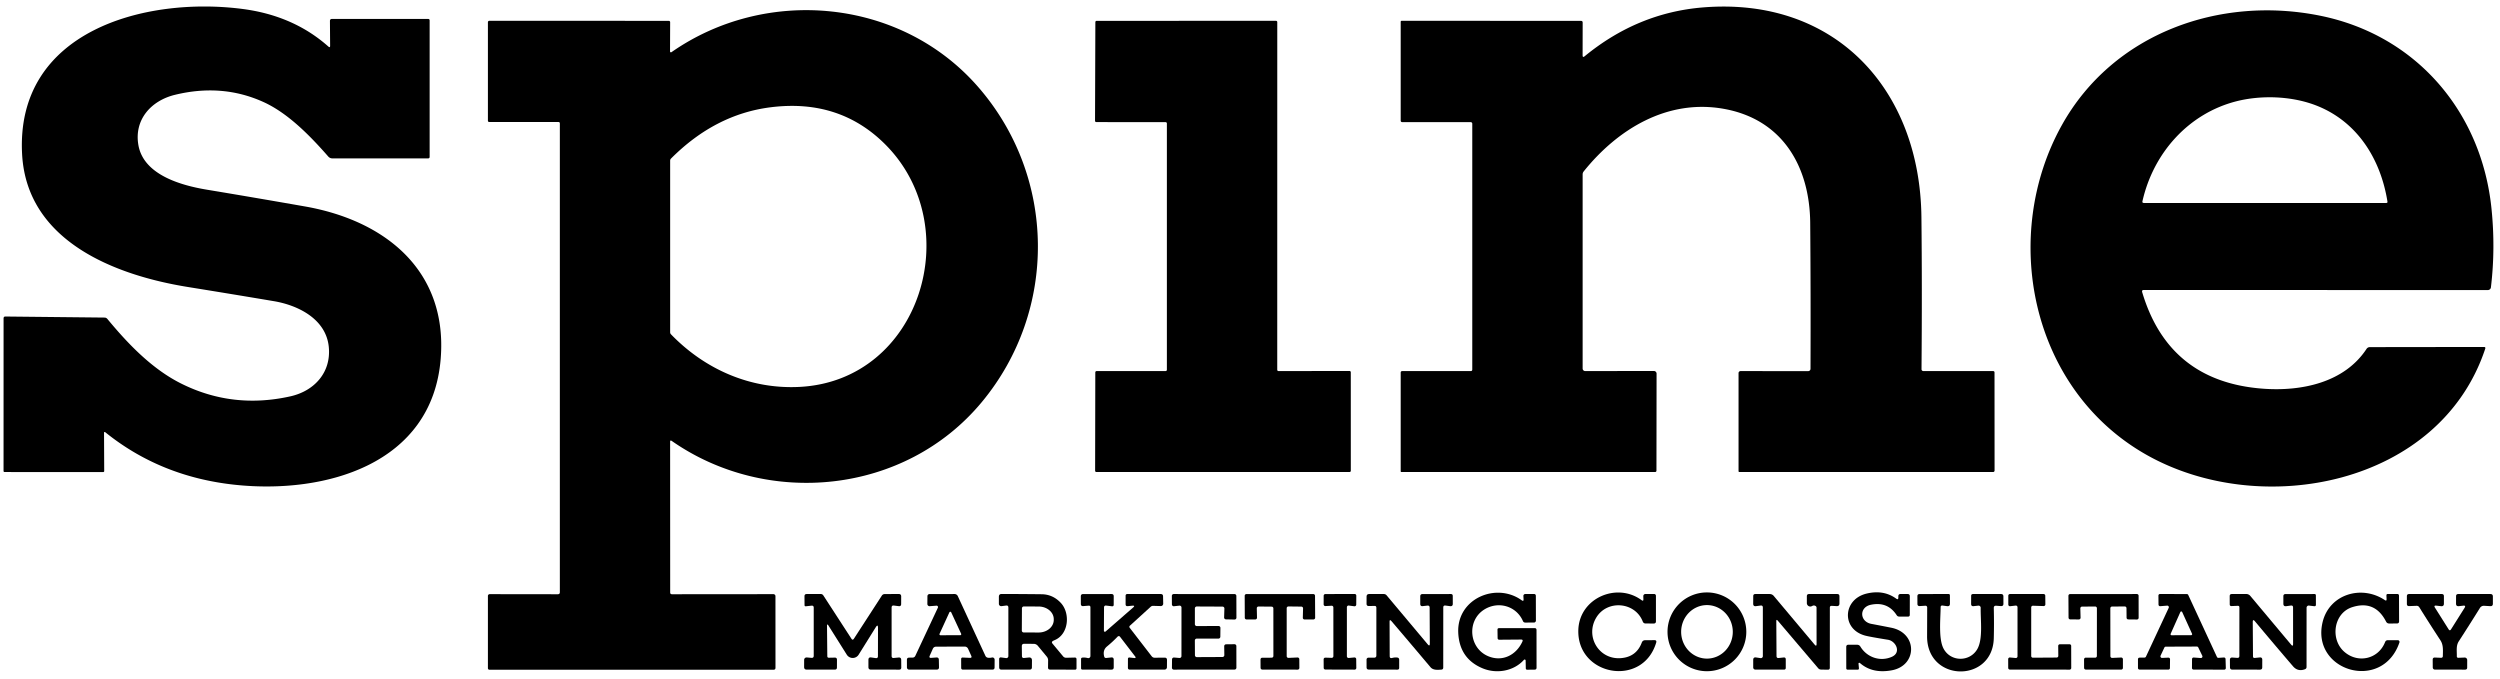 <?xml version="1.0" encoding="UTF-8" standalone="no"?>
<!DOCTYPE svg PUBLIC "-//W3C//DTD SVG 1.1//EN" "http://www.w3.org/Graphics/SVG/1.1/DTD/svg11.dtd">
<svg xmlns="http://www.w3.org/2000/svg" version="1.1" viewBox="0.00 0.00 825.00 224.00">
<path fill="#000000" d="
  M 108.94 15.09
  L 108.88 6.94
  Q 108.88 6.25 109.56 6.25
  L 141.26 6.25
  Q 141.78 6.25 141.78 6.77
  L 141.78 51.74
  Q 141.78 52.27 141.26 52.27
  L 109.68 52.27
  A 1.81 1.80 69.1 0 1 108.33 51.66
  C 102.30 44.77 95.02 37.33 86.95 33.67
  Q 73.35 27.49 57.74 31.29
  C 49.83 33.21 44.18 39.53 45.68 47.94
  C 47.45 57.80 59.94 61.20 68.18 62.58
  Q 84.49 65.29 100.65 68.13
  C 127.12 72.77 147.77 89.30 145.43 118.39
  C 142.61 153.32 107.26 163.08 77.76 160.00
  Q 53.04 157.42 34.69 142.60
  A 0.23 0.22 -71.0 0 0 34.33 142.78
  L 34.39 155.45
  A 0.34 0.33 0.0 0 1 34.05 155.78
  L 1.50 155.77
  A 0.33 0.33 0.0 0 1 1.17 155.44
  L 1.18 105.08
  Q 1.18 104.44 1.81 104.45
  L 34.49 104.80
  Q 35.07 104.81 35.44 105.26
  C 42.36 113.63 50.33 121.91 60.00 126.68
  Q 76.89 135.03 95.84 130.79
  C 103.66 129.04 109.34 122.96 108.50 114.47
  C 107.59 105.27 98.38 100.74 90.41 99.39
  Q 76.71 97.08 62.08 94.72
  C 37.95 90.84 8.91 79.62 7.30 51.00
  C 5.00 10.13 48.00 -1.24 80.14 2.97
  Q 96.88 5.17 108.35 15.35
  Q 108.95 15.88 108.94 15.09
  Z"
/>
<path fill="#000000" d="
  M 522.26 18.24
  Q 522.26 19.13 522.94 18.56
  Q 540.43 4.21 561.95 2.45
  C 605.64 -1.12 633.63 29.51 634.07 71.71
  Q 634.32 94.93 634.10 121.84
  A 0.60 0.59 -89.5 0 0 634.69 122.45
  L 657.70 122.46
  Q 658.19 122.46 658.19 122.95
  L 658.21 155.28
  A 0.49 0.49 0.0 0 1 657.72 155.77
  L 574.00 155.77
  A 0.28 0.27 -0.0 0 1 573.72 155.50
  L 573.72 123.12
  A 0.66 0.66 0.0 0 1 574.38 122.46
  L 596.71 122.47
  A 0.76 0.76 0.0 0 0 597.47 121.71
  Q 597.56 96.93 597.37 73.57
  C 597.21 55.02 588.28 39.32 568.70 35.89
  C 550.24 32.65 533.87 42.55 522.62 56.57
  Q 522.27 57.01 522.27 57.56
  L 522.27 121.61
  A 0.84 0.83 89.7 0 0 523.11 122.45
  L 545.80 122.43
  A 0.87 0.87 0.0 0 1 546.67 123.30
  L 546.63 155.32
  A 0.45 0.45 0.0 0 1 546.18 155.77
  L 462.50 155.77
  Q 462.23 155.77 462.23 155.50
  L 462.23 122.99
  Q 462.23 122.46 462.76 122.46
  L 485.32 122.46
  Q 485.85 122.46 485.85 121.93
  L 485.85 40.82
  A 0.53 0.52 0.0 0 0 485.32 40.30
  L 462.77 40.30
  Q 462.23 40.30 462.23 39.76
  L 462.23 7.22
  Q 462.23 6.86 462.60 6.86
  L 521.71 6.89
  Q 522.28 6.89 522.28 7.46
  L 522.26 18.24
  Z"
/>
<path fill="#000000" d="
  M 221.14 145.79
  L 221.16 195.50
  Q 221.16 196.10 221.75 196.10
  L 255.23 196.07
  A 0.67 0.67 0.0 0 1 255.90 196.74
  L 255.91 220.43
  A 0.59 0.59 0.0 0 1 255.32 221.02
  L 161.51 221.02
  A 0.51 0.50 -90.0 0 1 161.01 220.51
  L 161.01 196.65
  A 0.59 0.58 0.0 0 1 161.60 196.07
  L 184.08 196.10
  Q 184.75 196.10 184.75 195.42
  L 184.75 40.76
  Q 184.75 40.26 184.26 40.26
  L 161.52 40.27
  Q 161.01 40.27 161.01 39.76
  L 161.01 7.33
  A 0.48 0.47 -0.0 0 1 161.49 6.86
  L 220.70 6.88
  A 0.45 0.45 0.0 0 1 221.15 7.33
  L 221.11 16.98
  A 0.30 0.30 0.0 0 0 221.58 17.22
  C 252.77 -4.57 297.22 -0.63 322.75 28.65
  C 348.60 58.28 349.17 102.38 323.96 132.73
  C 298.64 163.20 253.28 167.57 221.68 145.51
  Q 221.14 145.13 221.14 145.79
  Z
  M 221.42 110.32
  C 232.62 121.90 247.63 128.50 263.81 127.68
  C 303.86 125.65 319.11 74.86 292.27 47.79
  Q 277.09 32.48 254.16 35.42
  Q 235.96 37.76 221.43 52.33
  A 0.97 0.95 67.8 0 0 221.15 53.01
  L 221.15 109.65
  A 0.97 0.96 -67.1 0 0 221.42 110.32
  Z"
/>
<path fill="#000000" d="
  M 706.92 96.42
  Q 715.71 125.92 746.69 128.26
  C 759.57 129.23 773.67 126.24 780.97 115.12
  A 1.28 1.27 -73.0 0 1 782.03 114.55
  L 819.69 114.50
  Q 820.32 114.50 820.12 115.10
  C 805.13 160.21 746.14 171.51 708.29 150.06
  C 669.88 128.30 660.12 77.73 680.41 41.30
  C 697.31 10.96 732.57 -1.58 765.82 5.22
  C 797.41 11.68 818.83 36.91 822.16 68.54
  Q 823.56 81.88 822.00 94.84
  A 1.01 1.00 3.5 0 1 821.00 95.72
  L 707.46 95.70
  Q 706.71 95.70 706.92 96.42
  Z
  M 737.90 33.45
  C 722.45 37.43 710.69 50.17 707.01 66.39
  Q 706.88 66.98 707.49 66.98
  L 787.46 66.98
  Q 787.94 66.98 787.86 66.51
  C 785.62 52.55 778.02 40.32 764.75 34.97
  C 756.55 31.66 746.28 31.30 737.90 33.45
  Z"
/>
<path fill="#000000" d="
  M 384.65 40.31
  L 361.78 40.29
  A 0.42 0.42 0.0 0 1 361.36 39.87
  L 361.47 7.30
  A 0.42 0.42 0.0 0 1 361.89 6.88
  L 421.08 6.87
  A 0.42 0.42 0.0 0 1 421.50 7.29
  L 421.49 122.04
  A 0.42 0.42 0.0 0 0 421.91 122.46
  L 445.34 122.42
  A 0.42 0.42 0.0 0 1 445.76 122.84
  L 445.77 155.35
  A 0.42 0.42 0.0 0 1 445.35 155.77
  L 361.81 155.77
  A 0.42 0.42 0.0 0 1 361.39 155.35
  L 361.45 122.88
  A 0.42 0.42 0.0 0 1 361.87 122.46
  L 384.65 122.45
  A 0.42 0.42 0.0 0 0 385.07 122.03
  L 385.07 40.73
  A 0.42 0.42 0.0 0 0 384.65 40.31
  Z"
/>
<path fill="#000000" d="
  M 502.78 197.77
  L 502.72 196.67
  A 0.61 0.61 0.0 0 1 503.33 196.03
  L 506.17 196.02
  Q 506.83 196.01 506.83 196.67
  L 506.85 204.79
  A 0.65 0.65 0.0 0 1 506.21 205.44
  L 503.34 205.45
  Q 502.79 205.45 502.57 204.95
  C 500.40 199.98 494.50 198.29 489.91 201.08
  C 483.93 204.72 484.70 213.92 491.16 216.57
  C 495.76 218.47 500.32 216.24 502.39 211.72
  Q 502.70 211.04 501.95 211.05
  L 494.79 211.11
  Q 494.22 211.11 494.21 210.54
  L 494.17 207.81
  Q 494.16 207.29 494.69 207.29
  L 506.42 207.28
  Q 507.05 207.28 507.05 207.92
  L 507.06 220.33
  Q 507.06 220.97 506.42 220.98
  L 504.02 221.01
  Q 503.52 221.02 503.51 220.52
  L 503.46 217.96
  A 0.32 0.32 0.0 0 0 502.90 217.75
  C 499.51 221.54 493.81 222.44 489.27 220.55
  Q 481.59 217.36 481.22 208.75
  C 480.74 197.54 493.75 192.03 502.17 198.10
  Q 502.82 198.57 502.78 197.77
  Z"
/>
<path fill="#000000" d="
  M 542.32 197.73
  L 542.29 196.76
  A 0.71 0.70 88.8 0 1 542.99 196.02
  L 545.86 196.01
  A 0.60 0.60 0.0 0 1 546.46 196.61
  L 546.46 205.02
  Q 546.47 205.76 545.73 205.76
  L 543.01 205.75
  A 0.95 0.95 0.0 0 1 542.12 205.13
  C 539.63 198.65 530.49 197.83 526.84 203.69
  C 522.99 209.88 527.52 217.69 534.80 217.19
  Q 539.98 216.84 541.78 212.07
  Q 542.08 211.28 542.92 211.27
  L 545.95 211.25
  Q 546.78 211.24 546.55 212.04
  C 542.09 227.02 520.33 223.05 520.85 207.84
  C 521.21 197.37 533.56 192.04 541.72 198.05
  Q 542.35 198.52 542.32 197.73
  Z"
/>
<path fill="#000000" d="
  M 576.28 208.50
  A 13.00 13.00 0.0 0 1 563.28 221.50
  A 13.00 13.00 0.0 0 1 550.28 208.50
  A 13.00 13.00 0.0 0 1 563.28 195.50
  A 13.00 13.00 0.0 0 1 576.28 208.50
  Z
  M 563.346 217.34
  A 8.83 8.52 89.7 0 0 571.82 208.465
  A 8.83 8.52 89.7 0 0 563.254 199.68
  A 8.83 8.52 89.7 0 0 554.78 208.555
  A 8.83 8.52 89.7 0 0 563.346 217.34
  Z"
/>
<path fill="#000000" d="
  M 613.31 219.02
  L 613.44 220.50
  Q 613.49 220.99 613.00 220.99
  L 609.75 220.99
  Q 609.27 220.99 609.27 220.50
  L 609.26 213.50
  Q 609.26 212.76 610.00 212.76
  L 612.88 212.77
  A 1.20 1.20 0.0 0 1 613.91 213.35
  C 616.09 216.97 620.50 218.45 624.33 216.74
  C 627.52 215.31 625.64 211.54 623.03 211.12
  Q 617.00 210.15 615.51 209.75
  C 607.58 207.63 608.10 197.74 616.02 195.87
  Q 621.60 194.54 625.76 197.56
  Q 626.45 198.05 626.45 197.20
  L 626.45 196.77
  Q 626.46 196.01 627.23 196.02
  L 629.51 196.03
  Q 630.24 196.03 630.24 196.76
  L 630.23 202.88
  Q 630.23 203.49 629.62 203.48
  L 626.72 203.47
  Q 626.20 203.46 625.91 203.02
  Q 622.92 198.42 617.39 199.57
  C 613.47 200.38 613.63 205.13 617.55 205.88
  Q 620.76 206.48 624.12 207.15
  C 632.84 208.89 632.78 219.62 624.29 221.20
  Q 617.87 222.39 613.77 218.79
  A 0.28 0.27 17.9 0 0 613.31 219.02
  Z"
/>
<path fill="#000000" d="
  M 787.57 197.71
  L 787.52 196.51
  Q 787.50 196.02 787.99 196.02
  L 791.06 196.01
  Q 791.67 196.01 791.67 196.62
  L 791.70 205.02
  Q 791.70 205.74 790.98 205.75
  L 788.44 205.76
  Q 787.73 205.76 787.40 205.12
  Q 783.74 197.97 776.25 200.36
  C 770.07 202.32 768.92 210.91 773.55 215.03
  C 778.03 219.03 784.84 217.58 787.08 211.89
  Q 787.33 211.26 788.00 211.26
  L 791.27 211.26
  A 0.57 0.57 0.0 0 1 791.81 212.02
  C 786.18 228.51 762.57 221.50 766.46 205.30
  C 768.68 196.06 779.35 192.91 786.99 198.03
  Q 787.60 198.44 787.57 197.71
  Z"
/>
<path fill="#000000" d="
  M 273.25 206.21
  A 0.18 0.18 0.0 0 0 272.91 206.31
  L 273.01 216.54
  Q 273.02 217.06 273.54 217.05
  L 275.47 217.01
  Q 276.20 217.00 276.20 217.72
  L 276.19 220.26
  Q 276.19 220.97 275.49 220.97
  L 266.22 220.97
  Q 265.36 220.97 265.36 220.11
  L 265.37 217.75
  A 0.80 0.79 2.6 0 1 266.24 216.96
  L 267.77 217.09
  Q 268.53 217.16 268.53 216.40
  L 268.53 200.54
  Q 268.53 199.79 267.79 199.87
  L 265.94 200.07
  Q 265.51 200.12 265.50 199.69
  L 265.48 196.78
  Q 265.47 196.03 266.22 196.03
  L 270.81 196.02
  Q 271.40 196.02 271.72 196.52
  L 280.96 210.76
  Q 281.37 211.41 281.80 210.76
  L 291.01 196.55
  A 1.14 1.11 16.1 0 1 291.96 196.04
  L 296.58 196.02
  Q 297.40 196.02 297.39 196.83
  L 297.38 199.31
  Q 297.38 200.14 296.56 200.03
  L 295.00 199.83
  Q 294.24 199.73 294.23 200.50
  L 294.23 216.46
  Q 294.23 217.21 294.97 217.13
  L 296.52 216.98
  Q 297.39 216.90 297.40 217.77
  L 297.42 220.28
  Q 297.42 220.98 296.73 220.98
  L 287.40 220.97
  Q 286.58 220.97 286.58 220.15
  L 286.58 217.76
  Q 286.58 216.82 287.50 216.96
  L 288.97 217.17
  Q 289.72 217.28 289.72 216.53
  L 289.74 207.24
  Q 289.74 205.80 288.98 207.02
  L 283.35 216.05
  A 2.31 2.31 0.0 0 1 279.44 216.05
  L 273.25 206.21
  Z"
/>
<path fill="#000000" d="
  M 320.08 217.09
  Q 320.83 217.12 320.52 216.43
  L 319.47 214.10
  A 1.24 1.22 77.7 0 0 318.35 213.37
  L 308.93 213.40
  Q 308.14 213.41 307.82 214.13
  L 306.82 216.37
  Q 306.47 217.16 307.32 217.09
  L 308.98 216.97
  Q 309.80 216.91 309.82 217.73
  L 309.87 220.17
  Q 309.89 220.97 309.08 220.97
  L 300.00 220.97
  A 0.72 0.71 -90.0 0 1 299.29 220.25
  L 299.28 217.75
  Q 299.28 217.03 300.00 217.02
  L 301.11 217.01
  Q 301.78 217.01 302.07 216.40
  L 309.50 200.54
  A 0.47 0.47 0.0 0 0 309.04 199.87
  L 306.81 200.04
  A 0.73 0.72 87.8 0 1 306.03 199.31
  L 306.05 196.74
  A 0.71 0.70 -0.0 0 1 306.76 196.04
  L 315.00 196.03
  A 1.18 1.16 -12.0 0 1 316.07 196.71
  L 325.17 216.40
  Q 325.44 216.98 326.08 217.06
  Q 326.72 217.13 327.34 216.98
  A 0.73 0.72 83.4 0 1 328.23 217.69
  L 328.21 220.26
  Q 328.20 220.97 327.49 220.97
  L 317.71 220.97
  A 0.52 0.52 0.0 0 1 317.19 220.46
  L 317.18 217.52
  Q 317.18 216.96 317.73 216.99
  L 320.08 217.09
  Z
  M 310.05 209.16
  A 0.33 0.33 0.0 0 0 310.35 209.63
  L 316.88 209.62
  A 0.33 0.33 0.0 0 0 317.18 209.15
  L 313.90 202.07
  A 0.33 0.33 0.0 0 0 313.30 202.07
  L 310.05 209.16
  Z"
/>
<path fill="#000000" d="
  M 332.00 199.83
  L 330.51 200.03
  A 0.78 0.78 0.0 0 1 329.63 199.26
  L 329.63 196.93
  Q 329.64 196.01 330.56 196.01
  Q 336.99 196.02 343.74 196.10
  Q 347.45 196.14 350.09 198.98
  C 353.24 202.37 352.73 209.36 347.95 211.28
  Q 347.69 211.38 347.45 211.53
  Q 346.90 211.87 347.31 212.37
  L 350.81 216.58
  Q 351.22 217.07 351.86 217.06
  L 354.74 216.99
  A 0.50 0.50 0.0 0 1 355.25 217.49
  L 355.25 220.49
  Q 355.25 220.99 354.76 220.99
  L 346.53 220.96
  Q 345.85 220.96 345.85 220.28
  L 345.88 217.92
  A 1.91 1.85 26.1 0 0 345.44 216.69
  L 342.48 213.11
  A 1.77 1.76 70.2 0 0 341.12 212.47
  L 338.00 212.45
  Q 337.20 212.44 337.20 213.25
  L 337.24 216.48
  Q 337.25 217.21 337.98 217.13
  L 339.46 216.98
  Q 340.55 216.87 340.55 217.96
  L 340.53 220.22
  Q 340.53 220.97 339.78 220.97
  L 330.47 220.97
  Q 329.73 220.97 329.73 220.22
  L 329.72 217.45
  A 0.51 0.51 0.0 0 1 330.30 216.94
  L 332.00 217.17
  A 0.67 0.66 -85.9 0 0 332.76 216.51
  L 332.76 200.50
  Q 332.76 199.73 332.00 199.83
  Z
  M 337.24 200.74
  L 337.20 208.08
  A 0.62 0.62 0.0 0 0 337.82 208.71
  L 342.72 208.73
  A 5.00 4.16 0.3 0 0 347.74 204.60
  L 347.74 204.34
  A 5.00 4.16 0.3 0 0 342.76 200.15
  L 337.86 200.13
  A 0.62 0.62 0.0 0 0 337.24 200.74
  Z"
/>
<path fill="#000000" d="
  M 373.65 199.88
  L 372.15 200.03
  Q 371.45 200.09 371.45 199.39
  L 371.45 196.54
  A 0.51 0.51 0.0 0 1 371.96 196.03
  L 383.04 196.03
  Q 383.80 196.03 383.81 196.79
  L 383.86 199.20
  A 0.78 0.78 0.0 0 1 383.05 200.00
  L 380.55 199.93
  A 1.15 1.14 -64.8 0 0 379.73 200.23
  L 372.91 206.44
  Q 372.51 206.80 372.84 207.22
  L 380.05 216.56
  Q 380.44 217.06 381.07 217.05
  L 384.31 217.02
  Q 385.12 217.01 385.11 217.81
  L 385.09 220.20
  A 0.79 0.78 0.4 0 1 384.30 220.97
  L 372.84 220.97
  Q 372.21 220.97 372.21 220.34
  L 372.22 217.48
  Q 372.22 216.93 372.77 216.98
  L 374.48 217.16
  A 0.25 0.25 0.0 0 0 374.70 216.76
  L 369.60 210.12
  A 0.51 0.51 0.0 0 0 368.83 210.07
  Q 367.23 211.75 365.30 213.34
  C 364.24 214.21 364.05 215.40 364.38 216.65
  Q 364.52 217.18 365.07 217.13
  L 366.71 216.96
  Q 367.53 216.87 367.53 217.71
  L 367.53 220.22
  Q 367.53 220.98 366.78 220.98
  L 357.24 220.97
  Q 356.75 220.97 356.75 220.49
  L 356.75 217.51
  Q 356.75 217.06 357.19 217.01
  Q 358.05 216.92 358.96 217.16
  A 0.70 0.70 0.0 0 0 359.84 216.49
  L 359.84 200.43
  Q 359.84 199.81 359.23 199.87
  L 357.51 200.01
  Q 356.68 200.09 356.68 199.26
  L 356.67 196.81
  Q 356.67 196.04 357.44 196.04
  L 366.78 196.03
  Q 367.54 196.03 367.53 196.78
  L 367.52 199.56
  Q 367.52 200.14 366.94 200.07
  L 364.96 199.83
  A 0.57 0.56 3.7 0 0 364.33 200.38
  L 364.29 208.16
  A 0.33 0.33 0.0 0 0 364.83 208.41
  L 373.92 200.49
  Q 374.74 199.78 373.65 199.88
  Z"
/>
<path fill="#000000" d="
  M 394.31 200.76
  L 394.31 205.98
  A 0.62 0.62 0.0 0 0 394.93 206.60
  L 402.12 206.58
  A 0.62 0.62 0.0 0 1 402.74 207.21
  L 402.71 210.13
  A 0.62 0.62 0.0 0 1 402.09 210.74
  L 394.92 210.74
  A 0.62 0.62 0.0 0 0 394.30 211.36
  L 394.33 216.23
  A 0.62 0.62 0.0 0 0 394.95 216.85
  L 403.41 216.81
  A 0.62 0.62 0.0 0 0 404.03 216.18
  L 403.99 213.25
  A 0.62 0.62 0.0 0 1 404.60 212.62
  L 407.37 212.59
  A 0.62 0.62 0.0 0 1 408.00 213.21
  L 408.01 220.34
  A 0.62 0.62 0.0 0 1 407.39 220.96
  L 387.37 220.98
  A 0.62 0.62 0.0 0 1 386.74 220.35
  L 386.77 217.59
  A 0.62 0.62 0.0 0 1 387.44 216.98
  L 389.21 217.13
  A 0.62 0.62 0.0 0 0 389.88 216.51
  L 389.89 200.48
  A 0.62 0.62 0.0 0 0 389.20 199.86
  L 387.41 200.06
  A 0.62 0.62 0.0 0 1 386.73 199.44
  L 386.71 196.65
  A 0.62 0.62 0.0 0 1 387.33 196.03
  L 407.38 196.04
  A 0.62 0.62 0.0 0 1 408.00 196.66
  L 408.02 203.83
  A 0.62 0.62 0.0 0 1 407.39 204.45
  L 404.57 204.39
  A 0.62 0.62 0.0 0 1 403.96 203.75
  L 404.05 200.82
  A 0.62 0.62 0.0 0 0 403.43 200.18
  L 394.93 200.14
  A 0.62 0.62 0.0 0 0 394.31 200.76
  Z"
/>
<path fill="#000000" d="
  M 424.61 200.70
  L 424.61 216.53
  A 0.57 0.57 0.0 0 0 425.21 217.10
  L 428.17 216.97
  A 0.57 0.57 0.0 0 1 428.77 217.53
  L 428.79 220.40
  A 0.57 0.57 0.0 0 1 428.22 220.98
  L 416.56 220.96
  A 0.57 0.57 0.0 0 1 415.99 220.39
  L 415.97 217.62
  A 0.57 0.57 0.0 0 1 416.54 217.05
  L 419.65 217.04
  A 0.57 0.57 0.0 0 0 420.22 216.47
  L 420.21 200.76
  A 0.57 0.57 0.0 0 0 419.64 200.19
  L 415.31 200.15
  A 0.57 0.57 0.0 0 0 414.74 200.74
  L 414.81 203.84
  A 0.57 0.57 0.0 0 1 414.25 204.42
  L 411.35 204.42
  A 0.57 0.57 0.0 0 1 410.78 203.85
  L 410.75 196.61
  A 0.57 0.57 0.0 0 1 411.32 196.04
  L 433.39 196.04
  A 0.57 0.57 0.0 0 1 433.96 196.61
  L 434.00 203.85
  A 0.57 0.57 0.0 0 1 433.43 204.42
  L 430.51 204.43
  A 0.57 0.57 0.0 0 1 429.93 203.85
  L 430.01 200.77
  A 0.57 0.57 0.0 0 0 429.44 200.18
  L 425.19 200.13
  A 0.57 0.57 0.0 0 0 424.61 200.70
  Z"
/>
<path fill="#000000" d="
  M 440.02 216.53
  L 440.01 200.44
  A 0.56 0.56 0.0 0 0 439.42 199.89
  L 437.39 200.00
  A 0.56 0.56 0.0 0 1 436.80 199.44
  L 436.81 196.60
  A 0.56 0.56 0.0 0 1 437.37 196.04
  L 447.02 196.01
  A 0.56 0.56 0.0 0 1 447.58 196.58
  L 447.56 199.52
  A 0.56 0.56 0.0 0 1 446.92 200.07
  L 445.10 199.83
  A 0.56 0.56 0.0 0 0 444.47 200.39
  L 444.47 216.57
  A 0.56 0.56 0.0 0 0 445.08 217.13
  L 446.95 216.96
  A 0.56 0.56 0.0 0 1 447.55 217.52
  L 447.58 220.41
  A 0.56 0.56 0.0 0 1 447.01 220.98
  L 437.38 220.95
  A 0.56 0.56 0.0 0 1 436.82 220.40
  L 436.80 217.59
  A 0.56 0.56 0.0 0 1 437.37 217.02
  L 439.44 217.09
  A 0.56 0.56 0.0 0 0 440.02 216.53
  Z"
/>
<path fill="#000000" d="
  M 471.84 212.36
  L 471.78 200.52
  Q 471.77 199.77 471.03 199.85
  L 469.52 200.02
  Q 468.68 200.12 468.68 199.27
  L 468.68 196.80
  Q 468.68 196.04 469.45 196.04
  L 478.78 196.03
  Q 479.41 196.03 479.41 196.66
  L 479.42 199.23
  Q 479.43 200.15 478.52 200.03
  L 477.02 199.83
  Q 476.28 199.73 476.28 200.48
  L 476.27 220.28
  Q 476.27 220.94 475.61 220.98
  C 474.37 221.06 472.93 221.21 472.05 220.16
  Q 465.21 212.04 459.19 204.98
  Q 458.55 204.24 458.56 205.21
  L 458.60 216.49
  Q 458.61 217.36 459.44 217.12
  Q 460.23 216.90 461.05 216.98
  Q 461.73 217.05 461.73 217.74
  L 461.73 220.38
  Q 461.73 220.98 461.12 220.98
  L 451.72 220.96
  Q 450.98 220.96 450.97 220.22
  L 450.96 217.66
  A 0.63 0.63 0.0 0 1 451.59 217.03
  L 453.46 217.03
  Q 454.20 217.03 454.20 216.29
  L 454.20 200.57
  Q 454.20 199.93 453.57 199.95
  L 451.73 199.99
  Q 450.96 200.00 450.96 199.23
  L 450.97 196.91
  Q 450.97 196.03 451.85 196.03
  L 456.62 196.03
  Q 457.22 196.02 457.60 196.48
  L 471.14 212.62
  Q 471.84 213.46 471.84 212.36
  Z"
/>
<path fill="#000000" d="
  M 586.18 205.01
  L 586.25 216.48
  Q 586.25 217.22 586.98 217.14
  L 588.60 216.97
  Q 589.30 216.90 589.30 217.60
  L 589.30 220.46
  A 0.51 0.51 0.0 0 1 588.79 220.97
  L 579.26 220.97
  A 0.71 0.70 90.0 0 1 578.56 220.26
  L 578.56 217.76
  Q 578.56 216.83 579.49 216.96
  L 580.99 217.18
  A 0.67 0.66 -86.2 0 0 581.74 216.52
  L 581.74 200.49
  Q 581.74 199.73 580.99 199.83
  L 579.48 200.03
  Q 578.55 200.16 578.55 199.22
  L 578.57 196.73
  Q 578.57 196.03 579.27 196.03
  L 584.00 196.03
  A 1.74 1.73 -19.7 0 1 585.34 196.66
  L 598.82 212.72
  Q 599.47 213.50 599.47 212.48
  L 599.46 200.56
  Q 599.46 200.18 599.14 199.98
  Q 598.58 199.64 597.97 200.00
  A 1.14 1.14 0.0 0 1 596.26 199.00
  L 596.26 196.76
  Q 596.27 196.03 596.99 196.03
  L 606.27 196.03
  Q 607.02 196.03 607.02 196.77
  L 607.02 199.14
  Q 607.02 200.06 606.11 200.02
  L 604.47 199.93
  Q 603.85 199.90 603.85 200.52
  L 603.84 220.34
  Q 603.84 221.02 603.16 221.00
  L 600.94 220.96
  Q 600.37 220.94 600.00 220.51
  L 586.67 204.83
  Q 586.17 204.25 586.18 205.01
  Z"
/>
<path fill="#000000" d="
  M 657.95 200.67
  Q 658.08 205.74 657.95 210.63
  C 657.56 225.46 635.86 225.20 635.94 209.95
  Q 635.96 205.19 635.97 200.44
  A 0.55 0.55 0.0 0 0 635.39 199.89
  L 633.53 200.00
  Q 632.76 200.05 632.75 199.28
  L 632.74 196.78
  Q 632.73 196.04 633.47 196.04
  L 643.00 196.02
  Q 643.47 196.02 643.47 196.50
  L 643.48 199.21
  Q 643.48 200.16 642.54 200.03
  L 640.96 199.82
  A 0.49 0.48 3.7 0 0 640.41 200.30
  C 640.39 204.00 639.65 210.74 641.35 214.00
  C 643.67 218.46 650.00 218.52 652.50 214.22
  C 654.44 210.87 653.54 204.54 653.63 200.58
  A 0.71 0.71 0.0 0 0 652.84 199.86
  L 651.29 200.03
  Q 650.47 200.12 650.47 199.29
  L 650.48 196.65
  Q 650.48 196.03 651.10 196.03
  L 660.33 196.03
  Q 661.12 196.03 661.12 196.82
  L 661.13 199.22
  Q 661.14 200.07 660.28 200.01
  L 658.76 199.89
  Q 657.93 199.83 657.95 200.67
  Z"
/>
<path fill="#000000" d="
  M 670.30 200.44
  L 670.30 216.49
  A 0.55 0.55 0.0 0 0 670.85 217.04
  L 678.70 216.99
  A 0.55 0.55 0.0 0 0 679.24 216.44
  L 679.21 213.16
  A 0.55 0.55 0.0 0 1 679.76 212.61
  L 682.94 212.60
  A 0.55 0.55 0.0 0 1 683.49 213.15
  L 683.51 220.43
  A 0.55 0.55 0.0 0 1 682.96 220.98
  L 663.26 220.96
  A 0.55 0.55 0.0 0 1 662.71 220.41
  L 662.70 217.52
  A 0.55 0.55 0.0 0 1 663.30 216.97
  L 665.18 217.14
  A 0.55 0.55 0.0 0 0 665.78 216.60
  L 665.78 200.39
  A 0.55 0.55 0.0 0 0 665.17 199.84
  L 663.35 200.05
  A 0.55 0.55 0.0 0 1 662.74 199.50
  L 662.74 196.58
  A 0.55 0.55 0.0 0 1 663.29 196.03
  L 674.39 196.03
  A 0.55 0.55 0.0 0 1 674.94 196.58
  L 674.97 199.45
  A 0.55 0.55 0.0 0 1 674.40 200.00
  L 670.87 199.89
  A 0.55 0.55 0.0 0 0 670.30 200.44
  Z"
/>
<path fill="#000000" d="
  M 686.51 200.76
  L 686.59 203.83
  A 0.57 0.57 0.0 0 1 686.01 204.42
  L 683.18 204.40
  A 0.57 0.57 0.0 0 1 682.62 203.84
  L 682.58 196.61
  A 0.57 0.57 0.0 0 1 683.15 196.04
  L 705.17 196.03
  A 0.57 0.57 0.0 0 1 705.74 196.60
  L 705.75 203.86
  A 0.57 0.57 0.0 0 1 705.18 204.44
  L 702.34 204.41
  A 0.57 0.57 0.0 0 1 701.77 203.85
  L 701.74 200.70
  A 0.57 0.57 0.0 0 0 701.16 200.13
  L 696.98 200.16
  A 0.57 0.57 0.0 0 0 696.41 200.73
  L 696.43 216.54
  A 0.57 0.57 0.0 0 0 697.02 217.11
  L 699.97 216.98
  A 0.57 0.57 0.0 0 1 700.56 217.55
  L 700.56 220.40
  A 0.57 0.57 0.0 0 1 699.99 220.97
  L 688.32 220.96
  A 0.57 0.57 0.0 0 1 687.75 220.39
  L 687.74 217.59
  A 0.57 0.57 0.0 0 1 688.32 217.02
  L 691.39 217.04
  A 0.57 0.57 0.0 0 0 691.97 216.47
  L 691.98 200.72
  A 0.57 0.57 0.0 0 0 691.41 200.15
  L 687.08 200.18
  A 0.57 0.57 0.0 0 0 686.51 200.76
  Z"
/>
<path fill="#000000" d="
  M 726.76 216.41
  L 725.43 213.66
  A 0.52 0.52 0.0 0 0 724.96 213.36
  L 714.71 213.40
  A 0.52 0.52 0.0 0 0 714.24 213.70
  L 712.99 216.37
  A 0.52 0.52 0.0 0 0 713.48 217.11
  L 715.56 217.02
  A 0.52 0.52 0.0 0 1 716.11 217.55
  L 716.08 220.45
  A 0.52 0.52 0.0 0 1 715.56 220.97
  L 706.05 220.96
  A 0.52 0.52 0.0 0 1 705.53 220.44
  L 705.53 217.54
  A 0.52 0.52 0.0 0 1 706.05 217.02
  L 707.69 217.00
  A 0.52 0.52 0.0 0 0 708.16 216.70
  L 715.67 200.60
  A 0.52 0.52 0.0 0 0 715.16 199.86
  L 712.87 200.04
  A 0.52 0.52 0.0 0 1 712.31 199.52
  L 712.28 196.54
  A 0.52 0.52 0.0 0 1 712.80 196.02
  L 721.65 196.04
  A 0.52 0.52 0.0 0 1 722.12 196.34
  L 731.59 216.79
  A 0.52 0.52 0.0 0 0 732.10 217.09
  L 733.88 216.97
  A 0.52 0.52 0.0 0 1 734.43 217.47
  L 734.52 220.45
  A 0.52 0.52 0.0 0 1 733.99 220.99
  L 723.86 220.96
  A 0.52 0.52 0.0 0 1 723.35 220.44
  L 723.37 217.49
  A 0.52 0.52 0.0 0 1 723.93 216.98
  L 726.25 217.15
  A 0.52 0.52 0.0 0 0 726.76 216.41
  Z
  M 716.31 209.17
  A 0.33 0.33 0.0 0 0 716.62 209.63
  L 723.08 209.61
  A 0.33 0.33 0.0 0 0 723.38 209.15
  L 720.12 201.97
  A 0.33 0.33 0.0 0 0 719.52 201.97
  L 716.31 209.17
  Z"
/>
<path fill="#000000" d="
  M 756.72 212.48
  L 756.71 200.47
  Q 756.71 199.73 755.97 199.83
  L 754.46 200.04
  Q 753.51 200.17 753.51 199.21
  L 753.51 196.76
  Q 753.51 196.04 754.24 196.04
  L 763.76 196.03
  Q 764.24 196.02 764.24 196.51
  L 764.25 199.55
  Q 764.25 200.11 763.69 200.05
  L 761.96 199.84
  A 0.71 0.70 -86.4 0 0 761.17 200.54
  L 761.16 220.09
  Q 761.16 220.65 760.63 220.85
  Q 758.30 221.74 756.69 219.87
  Q 750.50 212.65 744.12 205.02
  Q 743.41 204.18 743.41 205.28
  L 743.49 216.58
  Q 743.49 217.18 744.08 217.12
  L 745.71 216.96
  Q 746.55 216.87 746.55 217.72
  L 746.54 220.22
  Q 746.54 220.98 745.78 220.98
  L 736.69 220.97
  Q 735.90 220.97 735.89 220.19
  L 735.87 217.79
  Q 735.86 216.93 736.71 216.99
  L 738.30 217.10
  Q 738.99 217.14 738.99 216.45
  L 739.00 200.45
  Q 739.00 199.90 738.45 199.92
  L 736.42 200.00
  Q 735.81 200.02 735.81 199.42
  L 735.80 196.75
  Q 735.79 196.03 736.50 196.03
  L 741.25 196.02
  A 1.77 1.76 69.9 0 1 742.60 196.65
  L 756.06 212.72
  Q 756.72 213.51 756.72 212.48
  Z"
/>
<path fill="#000000" d="
  M 812.88 199.87
  L 811.44 200.03
  Q 810.49 200.14 810.49 199.19
  L 810.50 196.77
  Q 810.50 196.04 811.23 196.03
  L 821.82 196.03
  Q 822.66 196.03 822.65 196.86
  L 822.65 199.22
  Q 822.65 200.08 821.78 200.03
  L 819.75 199.91
  A 1.51 1.50 17.5 0 0 818.39 200.61
  Q 815.07 205.96 811.40 211.63
  C 810.43 213.13 810.80 214.87 810.75 216.53
  Q 810.73 217.09 811.29 217.07
  L 813.32 216.99
  A 0.83 0.83 0.0 0 1 814.18 217.82
  L 814.17 220.28
  Q 814.17 220.98 813.47 220.98
  L 803.52 220.97
  A 0.71 0.71 0.0 0 1 802.81 220.27
  L 802.79 217.72
  Q 802.78 216.96 803.53 216.99
  L 805.50 217.07
  Q 806.13 217.10 806.14 216.47
  C 806.16 214.70 806.37 212.89 805.35 211.32
  Q 801.64 205.65 798.39 200.43
  Q 798.06 199.89 797.43 199.92
  L 795.03 200.01
  Q 794.27 200.04 794.27 199.28
  L 794.27 196.76
  Q 794.27 196.04 794.99 196.03
  L 805.76 196.03
  Q 806.50 196.03 806.49 196.76
  L 806.49 199.20
  Q 806.49 200.14 805.55 200.04
  L 803.97 199.86
  Q 803.06 199.76 803.54 200.53
  L 808.04 207.67
  Q 808.45 208.31 808.85 207.67
  L 813.32 200.57
  Q 813.82 199.77 812.88 199.87
  Z"
/>
</svg>
